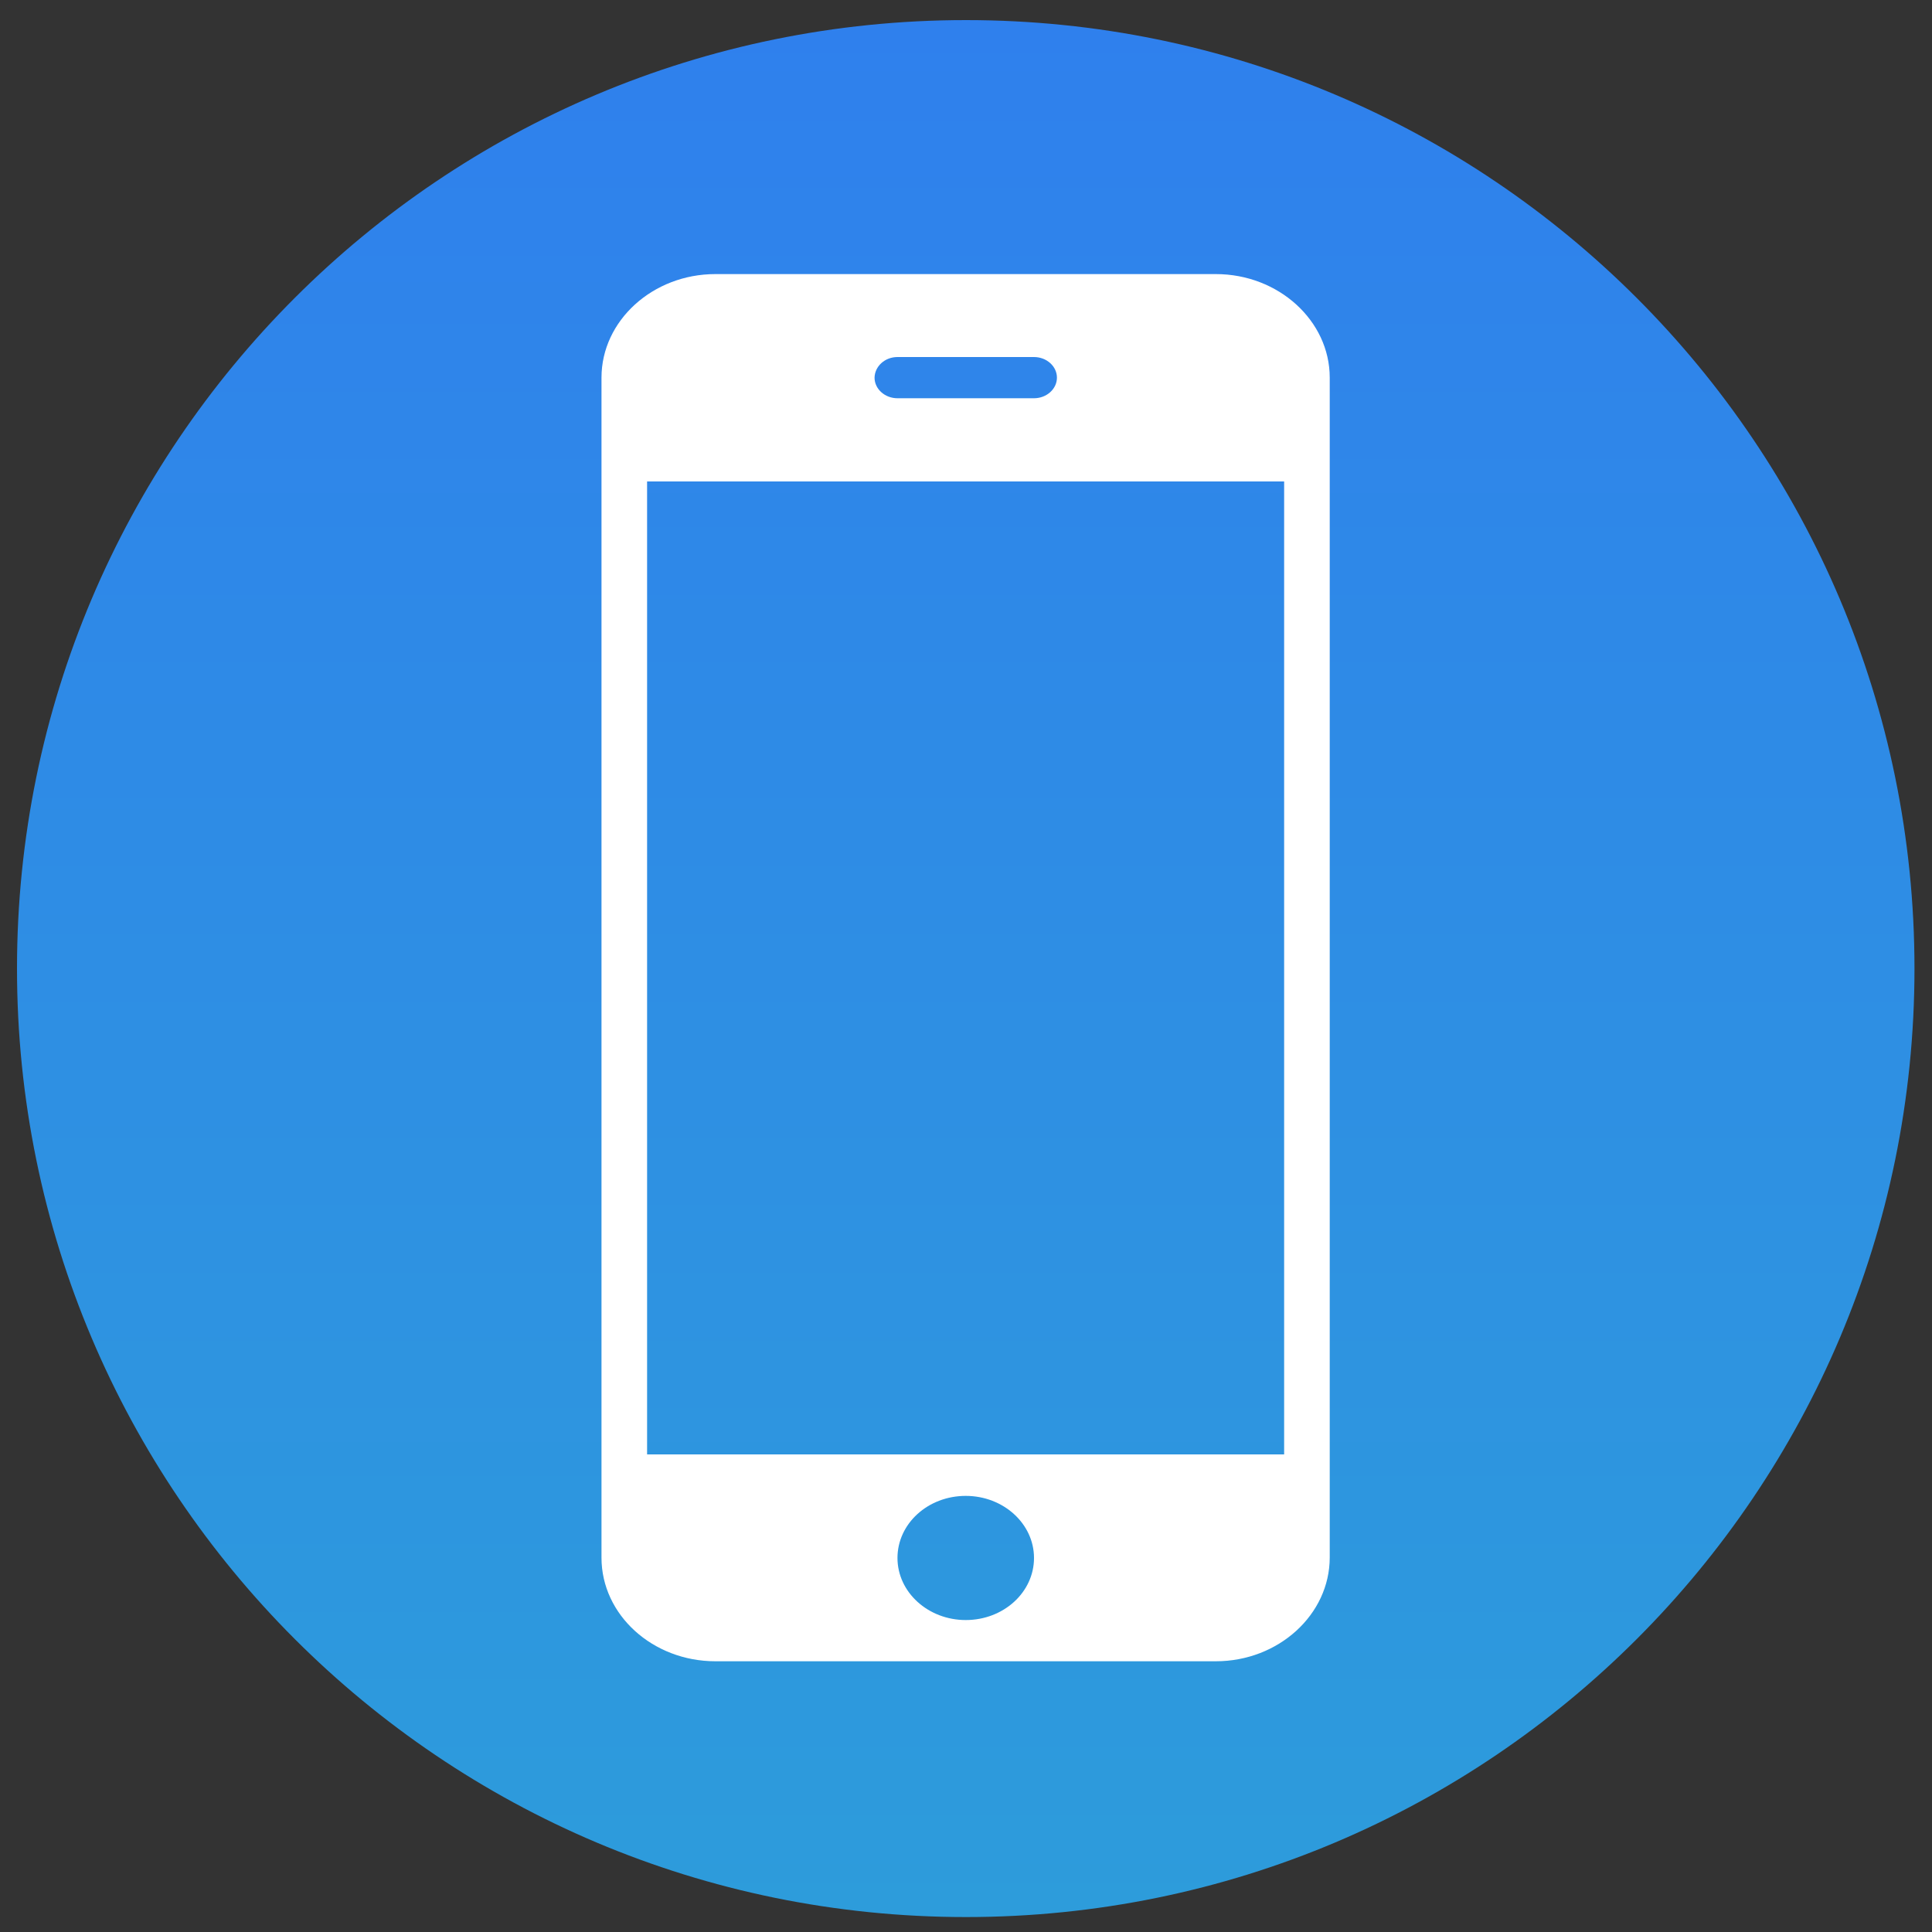 <?xml version="1.0" encoding="UTF-8"?>
<svg width="30px" height="30px" viewBox="0 0 30 30" xmlns="http://www.w3.org/2000/svg" xmlns:xlink="http://www.w3.org/1999/xlink" version="1.1">
 <rect x="0" y="0" width="30" height="30" fill="#333333" stroke="none"/>
 <defs>
  <path id="shape-path" title="Path" d="M 15 0.312 C 6.856 0.312 0.264 6.904 0.264 15.04 C 0.264 23.172 6.86 29.768 15 29.768 C 23.132 29.768 29.728 23.172 29.728 15.04 C 29.728 6.904 23.132 0.312 15 0.312 Z"/>
 </defs>
 <defs>
  <linearGradient id="linear-gradient" gradientUnits="userSpaceOnUse" x1="15.141" y1="0.296" x2="15.141" y2="29.756">
   <stop offset="0.0" stop-color="#2f80ed" stop-opacity="1.0"/>
   <stop offset="1.0" stop-color="#2d9cdb" stop-opacity="1.0"/>
  </linearGradient>
 </defs>
 <use id="path" xlink:href="#shape-path" fill="url(#linear-gradient)" fill-opacity="1.0" stroke="none"/>
 <defs>
  <path id="shape-path-1" title="Path" d="M 18.88 4.256 L 11.108 4.256 C 10.136 4.256 9.34 4.98 9.34 5.864 L 9.34 24.188 C 9.34 25.076 10.136 25.796 11.108 25.796 L 18.88 25.796 C 19.852 25.796 20.648 25.072 20.648 24.184 L 20.648 5.864 C 20.648 4.98 19.852 4.256 18.88 4.256 M 13.936 5.544 L 16.056 5.544 C 16.252 5.544 16.412 5.688 16.412 5.864 C 16.412 6.04 16.252 6.184 16.056 6.184 L 13.936 6.184 C 13.74 6.184 13.58 6.04 13.58 5.864 C 13.584 5.688 13.74 5.544 13.936 5.544 M 14.996 25.156 C 14.412 25.156 13.936 24.724 13.936 24.192 C 13.936 23.66 14.408 23.228 14.996 23.228 C 15.58 23.228 16.056 23.66 16.056 24.192 C 16.056 24.724 15.584 25.156 14.996 25.156 M 19.944 22.584 L 10.048 22.584 L 10.048 7.476 L 19.94 7.476 L 19.94 22.584 Z"/>
 </defs>
 <use id="path-1" xlink:href="#shape-path-1" fill="#ffffff" fill-opacity="1.0" stroke="none"/>
</svg>
